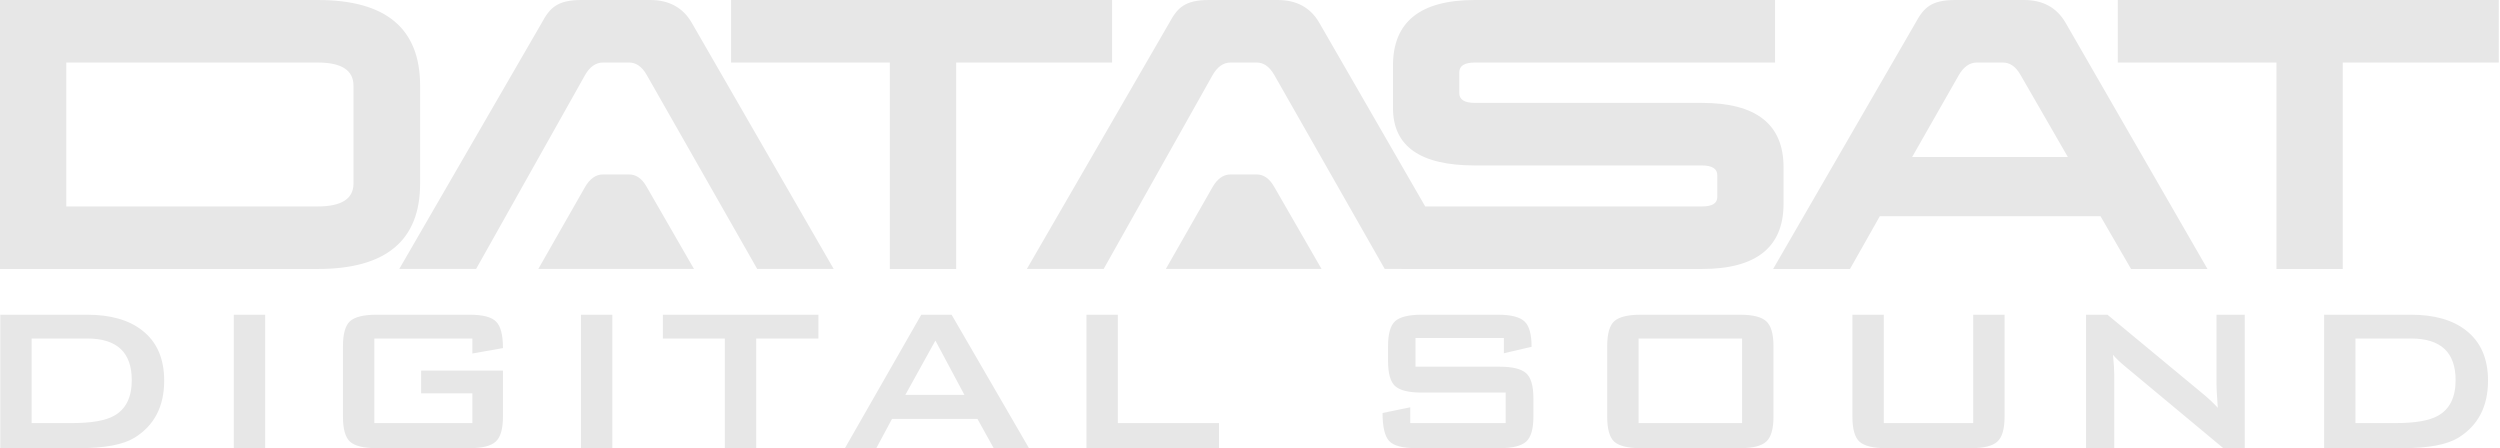<?xml version="1.0" encoding="UTF-8" standalone="no"?><!DOCTYPE svg PUBLIC "-//W3C//DTD SVG 1.1//EN" "http://www.w3.org/Graphics/SVG/1.1/DTD/svg11.dtd"><svg width="100%" height="100%" viewBox="0 0 6392 1146" version="1.1" xmlns="http://www.w3.org/2000/svg" xmlns:xlink="http://www.w3.org/1999/xlink" xml:space="preserve" xmlns:serif="http://www.serif.com/" style="fill-rule:evenodd;clip-rule:evenodd;stroke-linejoin:round;stroke-miterlimit:2;"><g><path d="M0.696,804.679l-0,341.154l201.183,0c65.509,0 112.742,-8.825 141.709,-26.454c50.8,-31.292 76.2,-79.987 76.2,-146.1c-0,-56.862 -18.925,-99.833 -56.805,-128.925c-33.866,-26.446 -80.67,-39.675 -140.383,-39.675l-221.904,0Zm597.037,0l0,341.154l80.217,0l0,-341.154l-80.217,0Zm364.705,0c-32.53,0 -55.038,5.517 -67.517,16.538c-12.029,11.016 -18.042,32.391 -18.042,64.129l0,179.821c0,31.733 6.013,53.112 18.042,64.129c12.479,11.017 34.987,16.537 67.517,16.537l237.97,0c32.53,0 54.796,-5.52 66.83,-16.537c12.475,-11.017 18.729,-32.396 18.729,-64.129l-0,-117.679l-209.221,-0l-0,58.187l131.008,0l0,76.029l-250.658,0l-0,-216.191l250.658,-0l0,38.337l78.213,-13.887c-0,-33.5 -5.804,-55.963 -17.392,-67.425c-11.142,-11.9 -33.854,-17.863 -68.167,-17.863l-237.971,0l0.001,0.004Zm522.933,0l-0,341.158l80.217,0l-0,-341.158l-80.217,0Zm209.429,0l0,60.838l158.412,-0l0,280.32l80.209,0l-0,-280.32l159.096,-0l-0,-60.838l-397.717,0Zm660.738,0l-195.192,341.158l80.229,0l40.104,-74.708l218.559,0l41.441,74.708l90.242,0l-197.846,-341.158l-77.537,0Zm422.308,0l-0,341.158l338.892,0l-0,-64.129l-258.684,0l0,-277.029l-80.208,0Zm856.667,0c-32.534,0 -55.034,5.521 -67.517,16.542c-12.029,11.016 -18.038,32.391 -18.038,64.125l0,37.679c0,31.733 6.009,53.108 18.038,64.129c12.483,11.017 34.983,16.538 67.517,16.538l215.229,-0l-0,78.016l-243.979,0l-0,-40.341l-70.85,14.55c-0,35.262 5.558,59.054 16.704,71.395c11.146,12.342 34.321,18.525 69.529,18.525l213.229,0c32.533,0 55.017,-5.52 67.5,-16.537c12.467,-11.017 18.733,-32.396 18.733,-64.129l0,-46.929c0,-31.734 -6.266,-53.13 -18.733,-64.146c-12.483,-11.021 -34.967,-16.521 -67.5,-16.521l-215.242,-0l0,-73.383l225.938,-0l-0,39l70.85,-16.521c-0,-32.175 -6.025,-53.771 -18.054,-64.792c-12.034,-11.458 -34.534,-17.196 -67.5,-17.196l-195.854,0l-0,-0.004Zm560.333,0c-32.521,0 -55.038,5.517 -67.521,16.538c-12.029,11.016 -18.037,32.391 -18.037,64.129l-0,179.821c-0,31.733 6.008,53.112 18.037,64.129c12.483,11.016 35,16.537 67.521,16.537l254.008,0c32.534,0 54.809,-5.521 66.842,-16.537c12.483,-11.017 18.712,-32.396 18.712,-64.129l0,-179.825c0,-31.734 -6.229,-53.109 -18.712,-64.125c-12.033,-11.021 -34.308,-16.542 -66.842,-16.542l-254.008,-0l-0,0.004Zm541.421,0l-0,260.492c-0,31.733 6.008,53.112 18.037,64.129c12.484,11.017 34.984,16.537 67.521,16.537l217.896,0c32.537,0 54.812,-5.52 66.842,-16.537c12.483,-11.017 18.716,-32.396 18.716,-64.129l0,-260.492l-80.191,0l-0.001,277.029l-228.612,0l0,-277.029l-80.208,0Zm597.329,0l-0,341.158l72.167,0l-0,-186.445c-0,-12.784 -1.092,-30.188 -3.334,-52.225c8.475,9.695 18.059,18.941 28.75,27.758l253.334,210.912l54.812,0l0,-341.158l-72.187,0l-0,179.179c-0,7.492 1.108,27.096 3.333,58.834c-8.908,-10.138 -22.05,-22.471 -39.429,-37.013l-242.638,-201l-54.808,0Zm608.679,0l0,341.158l201.196,0c65.504,0 112.746,-8.825 141.704,-26.454c50.796,-31.291 76.196,-79.987 76.196,-146.1c-0,-56.862 -18.942,-99.833 -56.804,-128.925c-33.871,-26.446 -80.659,-39.679 -140.384,-39.679l-221.908,0Zm-5861.38,60.838l142.375,-0c75.754,-0 113.638,35.475 113.638,106.441c-0,44.075 -15.155,74.475 -45.455,91.225c-22.283,12.342 -57.925,18.525 -106.945,18.525l-103.613,0l0,-216.191Zm4108.6,-0l264.704,-0l0,216.191l-264.704,0l0,-216.191Zm1832.99,-0l142.379,-0c75.746,-0 113.646,35.475 113.646,106.441c-0,44.075 -15.159,74.475 -45.471,91.225c-22.275,12.342 -57.917,18.525 -106.942,18.525l-103.612,0l-0,-216.191Zm-3630.85,5.279l74.183,138.837l-151.058,0l76.875,-138.837Z" style="fill:#e7e7e7;fill-rule:nonzero;"/><path d="M1486.8,0c-61.754,0 -80.891,19.779 -101.762,58.55l-364.18,629.113l196.434,-0l278.192,-495.038c12.041,-21.5 27.741,-32.742 46.07,-32.742l66.884,0c16.55,0 31.996,8.779 45.146,31.842l282.47,495.938l195.521,-0l-363.212,-629.963c-22.55,-38.725 -58.304,-57.7 -106.096,-57.7l-175.471,-0l0.004,-0Zm1604.47,-0c-61.7,-0 -80.85,19.779 -101.717,58.55l-364.079,629.112l196.333,0l278.213,-495.037c12.137,-21.5 27.725,-32.742 46.008,-32.742l66.925,0c16.458,0 31.946,8.779 45.142,31.842l282.379,495.938l43.729,-0l0,0.066l767.313,0c139.095,0 208.625,-55.812 208.625,-166.771l-0,-93.675c-0,-109.154 -69.53,-164.212 -208.625,-164.212l-580.471,-0c-26.909,-0 -39.929,-8.579 -39.929,-24.859l-0,-53.308c-0,-16.325 13.021,-25.004 39.929,-25.004l767.396,-0l-0,-159.883l-767.396,-0c-139.913,-0 -209.479,55.954 -209.479,167.67l-0,108.342c-0,97.95 69.566,146.983 209.479,146.983l580.471,0c26.091,0 39.25,8.58 39.25,24.859l-0,55.908c-0,16.233 -13.159,24.054 -39.254,24.054l-707.55,0l-271.13,-470.129c-22.516,-38.725 -58.212,-57.7 -106.041,-57.7l-175.521,-0.004Zm-3091.27,0.012l0,687.725l812.563,0c174.7,0 261.583,-73.141 261.583,-218.362l0,-250.2c0,-146.125 -86.883,-219.163 -261.583,-219.163l-812.563,0Zm1869.25,0l0,159.884l405.884,-0l-0,527.829l169.566,-0l0,-527.829l398.717,-0l0,-159.884l-974.167,0Zm3130.11,0c-61.755,0 -80.8,19.75 -101.755,58.38l-364.095,629.346l196.525,-0l76.337,-135.025l564.133,-0l78.196,135.025l195.379,-0l-363.108,-630.013c-22.604,-38.775 -58.262,-57.712 -105.9,-57.712l-175.712,-0Zm415.383,-0.001l-0,159.884l405.708,-0l0,527.829l169.517,-0l-0,-527.829l398.921,-0l-0,-159.884l-974.146,0Zm-5245.29,159.896l643.096,0c60.888,0 91.254,19.829 91.254,59.267l0,250.2c0,38.633 -30.366,58.467 -91.254,58.467l-643.096,-0l0,-367.934Zm4884.58,0l66.979,0c16.562,0 32.1,8.684 45.191,31.842l120.867,209.671l-398.108,-0l118.996,-208.771c12.291,-21.496 27.845,-32.742 46.075,-32.742Zm-3512.51,286.13c-18.329,-0 -33.966,11.391 -46.058,32.841l-119.092,208.771l398,0l-120.808,-209.671c-13.004,-23.304 -28.592,-31.942 -45.146,-31.942l-66.896,0Zm1604.48,0c-18.279,0 -33.925,11.392 -46.059,32.842l-119.095,208.771l398.054,0l-120.817,-209.671c-13.092,-23.304 -28.733,-31.942 -45.192,-31.942l-66.891,0Z" style="fill:#e7e7e7;fill-rule:nonzero;"/></g></svg>